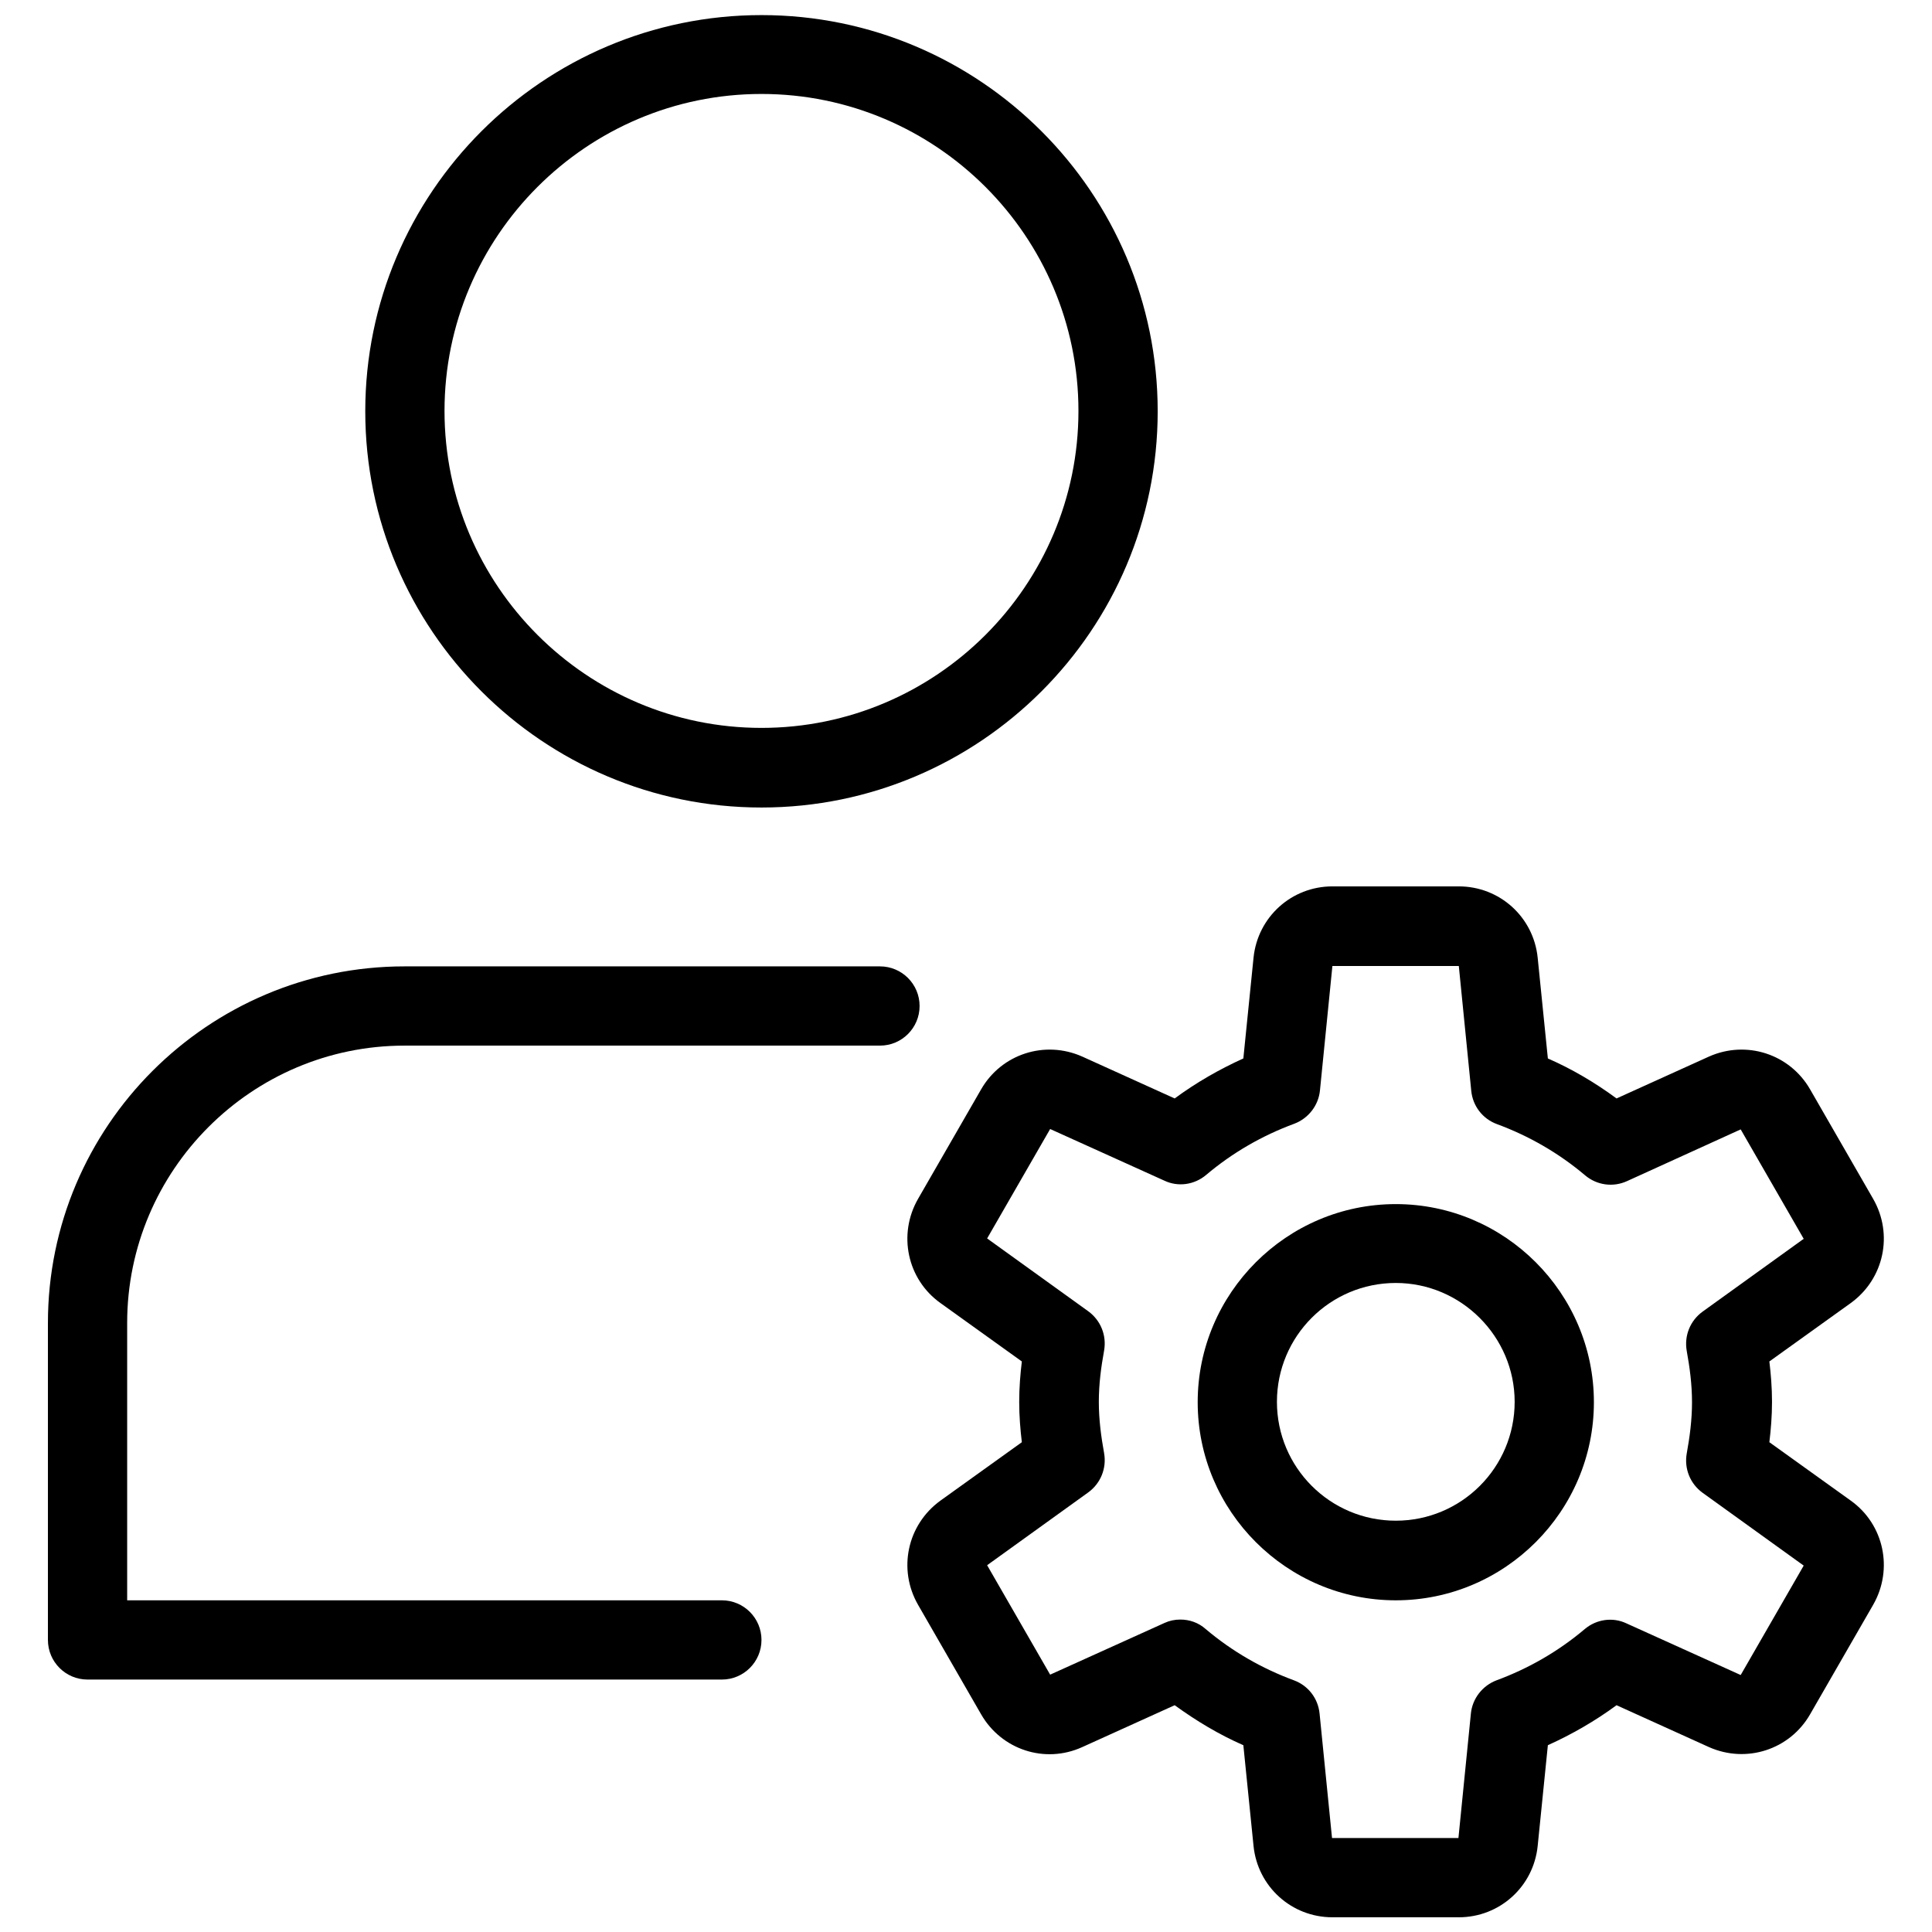 <?xml version="1.0" encoding="utf-8"?>
<!-- Generator: Adobe Illustrator 25.4.1, SVG Export Plug-In . SVG Version: 6.00 Build 0)  -->
<svg version="1.1" id="Layer_1" xmlns="http://www.w3.org/2000/svg" xmlns:xlink="http://www.w3.org/1999/xlink" x="0px" y="0px"
	 viewBox="0 0 512 512" style="enable-background:new 0 0 512 512;" xml:space="preserve">
<style type="text/css">
	.st0{fill:#007BB2;}
</style>
<g>
	<g>
		<path d="M201.8,214c-57.9,0-105-47.1-105-105s47.1-105,105-105s105,47.1,105,105S259.7,214,201.8,214z M201.8,24.9
			c-46.3,0-84,37.7-84,84s37.7,84,84,84s84-37.7,84-84S248.1,24.9,201.8,24.9z"/>
	</g>
	<g>
		<path d="M191.3,445.1H23.2c-5.8,0-10.5-4.7-10.5-10.5v-84c0-52.1,42.4-94.5,94.5-94.5h126c5.8,0,10.5,4.7,10.5,10.5
			s-4.7,10.5-10.5,10.5h-126c-40.5,0-73.5,33-73.5,73.5v73.5h157.6c5.8,0,10.5,4.7,10.5,10.5C201.8,440.4,197.1,445.1,191.3,445.1z"
			/>
	</g>
	<g>
		<g>
			<path d="M369.9,424.1c-28.9,0-52.5-23.6-52.5-52.5c0-28.9,23.6-52.5,52.5-52.5s52.5,23.6,52.5,52.5
				C422.4,400.5,398.8,424.1,369.9,424.1z M369.9,340c-17.4,0-31.5,14.1-31.5,31.5c0,17.4,14.1,31.5,31.5,31.5
				c17.4,0,31.5-14.1,31.5-31.5C401.4,354.2,387.2,340,369.9,340z"/>
		</g>
		<g>
			<path d="M386.6,508.1h-33.5c-10.8,0-19.8-8.1-20.9-18.9l-2.7-26.7c-6.4-2.8-12.4-6.4-18.2-10.6L286.8,463
				c-9.9,4.5-21.4,0.7-26.8-8.7l-16.7-29c-5.4-9.4-2.9-21.2,5.9-27.6l21.6-15.5c-0.4-3.3-0.7-6.9-0.7-10.7s0.3-7.4,0.7-10.7
				l-21.6-15.5c-8.8-6.3-11.3-18.2-5.9-27.6l16.7-29c5.4-9.4,16.9-13.1,26.8-8.7l24.5,11.1c5.7-4.2,11.8-7.7,18.2-10.6l2.7-26.7
				c1.1-10.8,10.1-18.9,20.9-18.9h33.5c10.8,0,19.8,8.1,20.9,18.9l2.7,26.7c6.4,2.8,12.5,6.4,18.2,10.6l24.5-11.1
				c9.9-4.4,21.4-0.7,26.8,8.7l16.7,29c5.4,9.4,2.9,21.2-5.9,27.6l-21.6,15.5c0.4,3.3,0.7,6.9,0.7,10.7s-0.3,7.4-0.7,10.7l21.6,15.5
				c8.8,6.3,11.3,18.2,5.9,27.6l-16.7,29c-5.4,9.4-16.9,13.1-26.8,8.7l-24.5-11.1c-5.7,4.2-11.8,7.7-18.2,10.6l-2.7,26.7
				C406.4,500,397.4,508.1,386.6,508.1L386.6,508.1z M312.8,429.2c2.4,0,4.8,0.8,6.7,2.5c7.1,6,15,10.5,23.4,13.6
				c3.8,1.4,6.4,4.8,6.8,8.8l3.3,33h33.5l3.3-33c0.4-4,3.1-7.4,6.8-8.8c8.4-3.1,16.3-7.6,23.4-13.6c3.1-2.6,7.4-3.2,11-1.5
				l30.3,13.7l16.7-29l-26.8-19.3c-3.3-2.4-4.9-6.4-4.2-10.4c0.8-4.4,1.4-8.9,1.4-13.6c0-4.7-0.6-9.2-1.4-13.6
				c-0.7-4,0.9-8,4.2-10.4l26.8-19.3l-16.7-29L431.2,313c-3.7,1.7-8,1.1-11.1-1.5c-7.1-6-15-10.5-23.4-13.6
				c-3.8-1.4-6.4-4.8-6.8-8.8l-3.3-33.1h-33.5l-3.3,33c-0.4,4-3.1,7.4-6.8,8.8c-8.4,3.1-16.3,7.6-23.4,13.6c-3.1,2.6-7.4,3.2-11,1.5
				l-30.3-13.7l-16.7,29l26.8,19.3c3.3,2.4,4.9,6.4,4.2,10.4c-0.8,4.4-1.4,8.9-1.4,13.6c0,4.7,0.6,9.2,1.4,13.6
				c0.7,4-0.9,8-4.2,10.4l-26.8,19.3l16.7,29l30.3-13.7C309.9,429.5,311.3,429.2,312.8,429.2L312.8,429.2z"/>
		</g>
	</g>
</g>
</svg>
